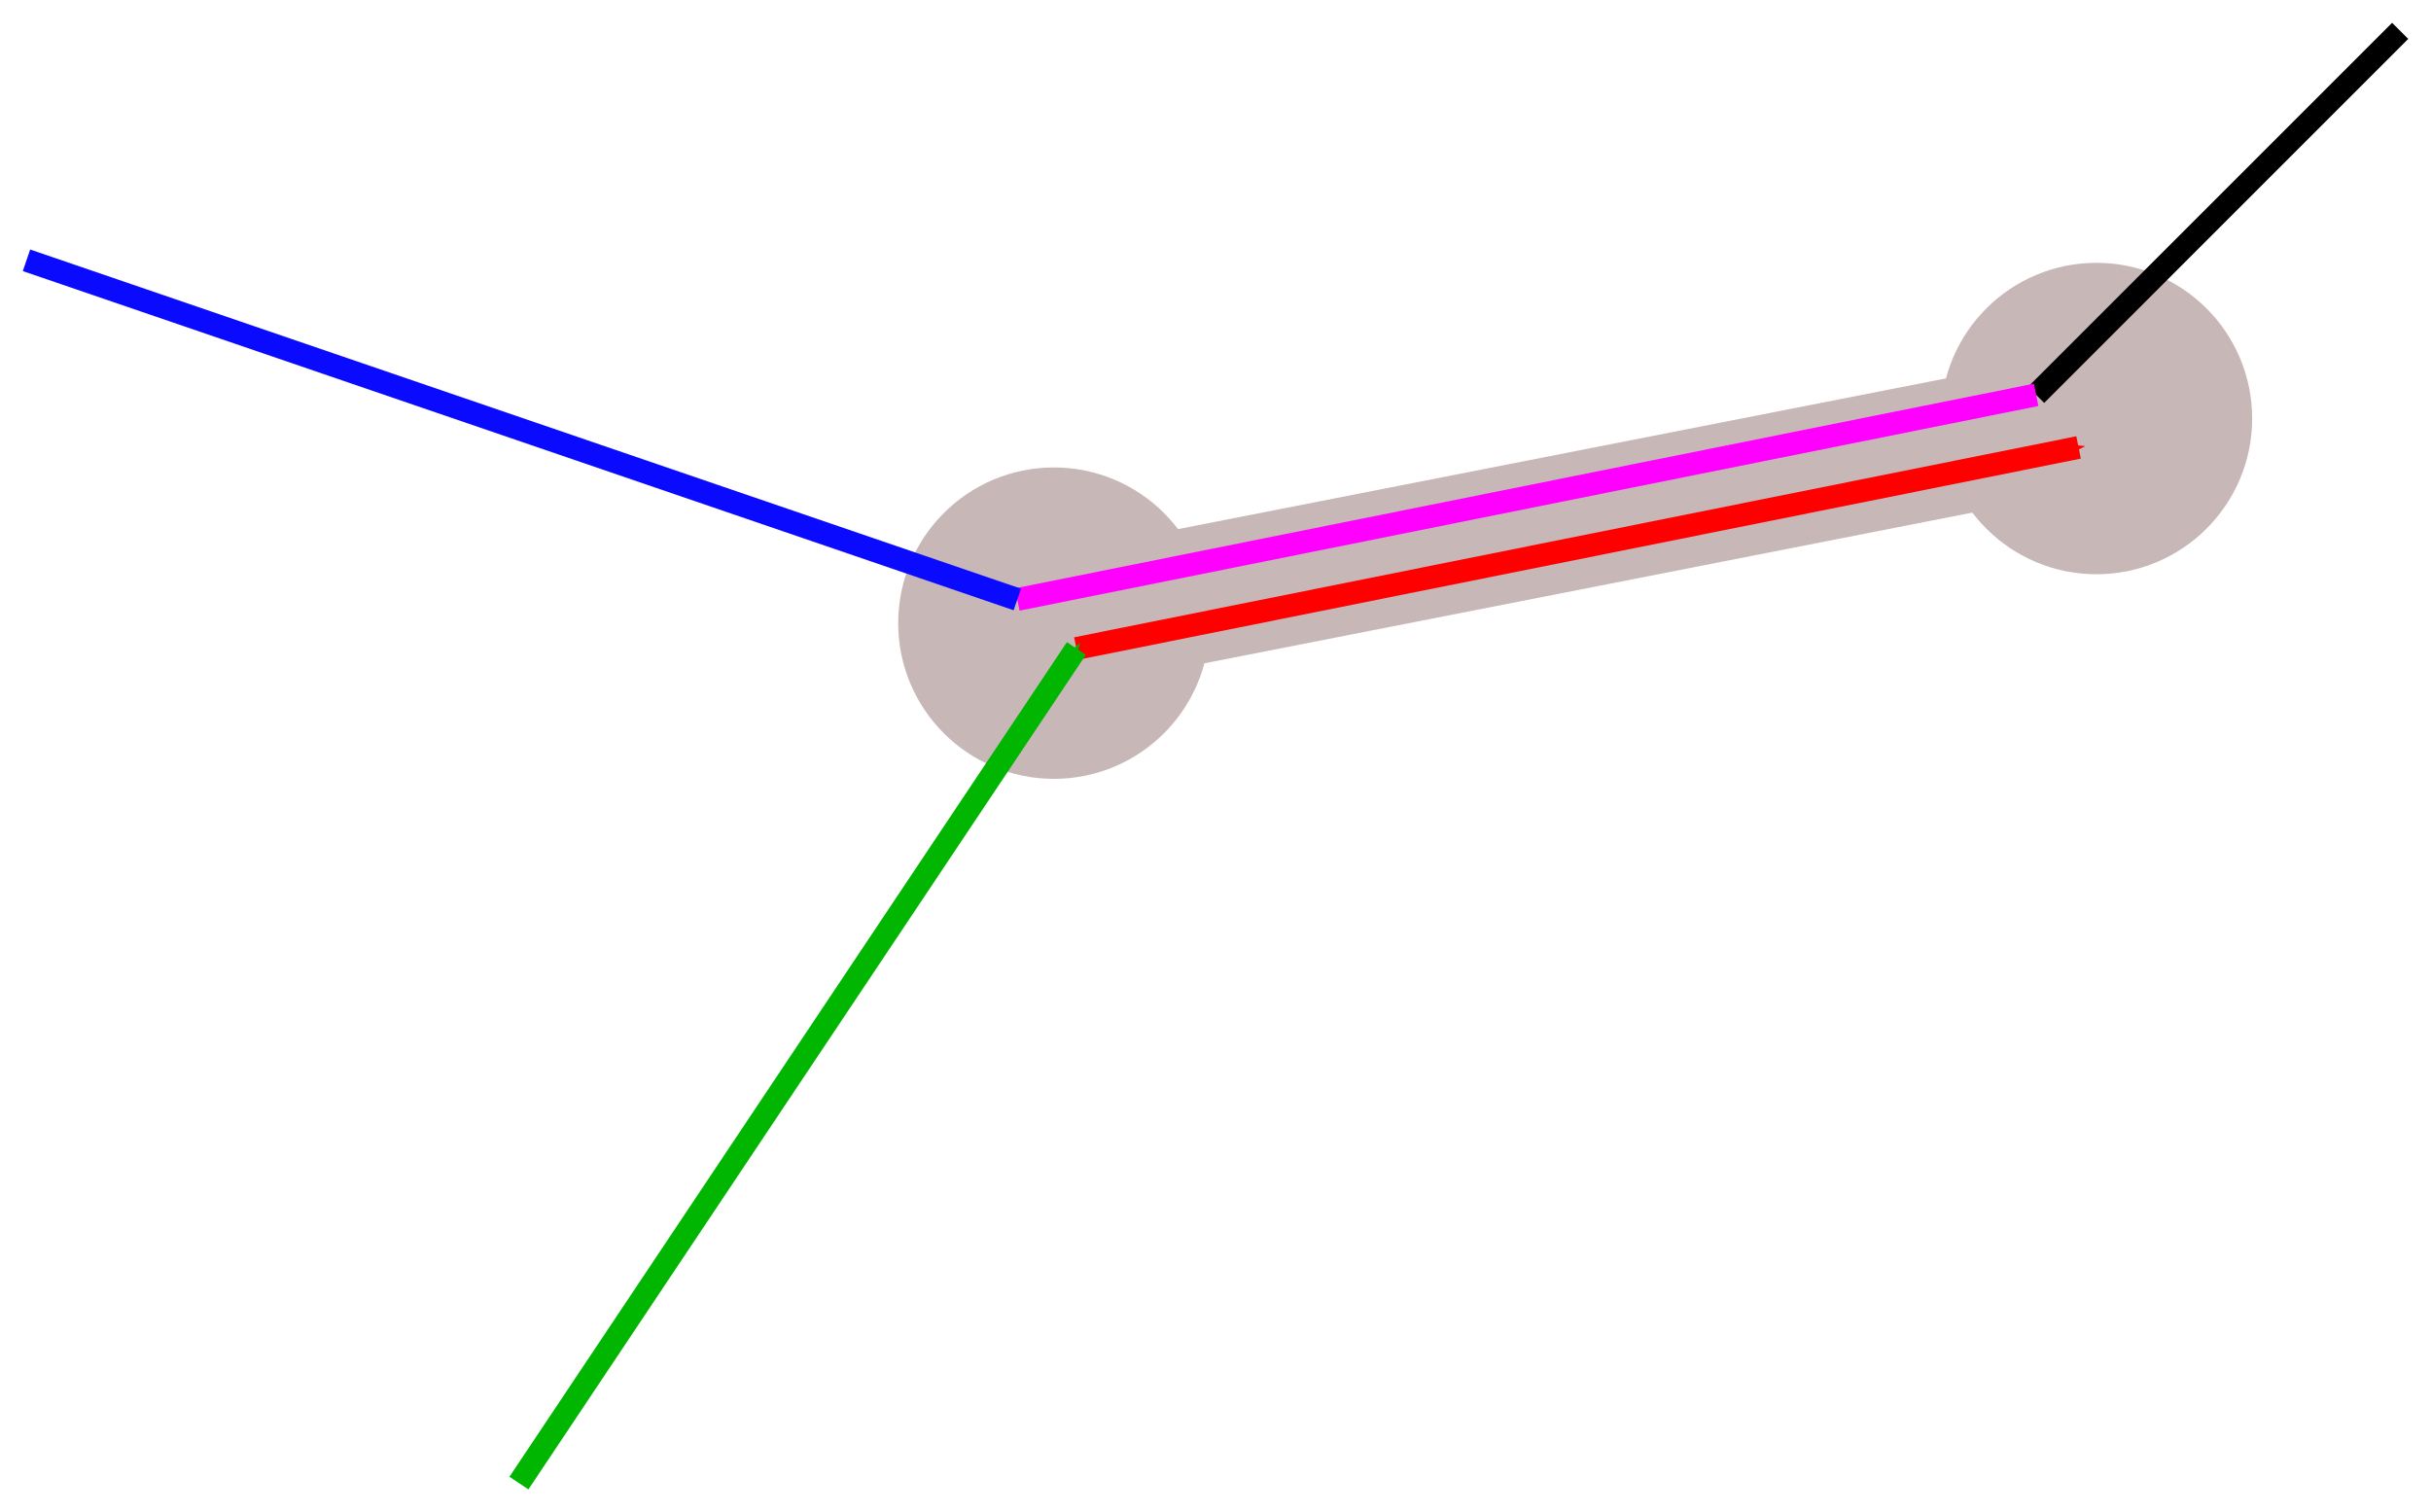 <?xml version="1.0" encoding="UTF-8" standalone="no"?>
<svg
   xmlns:dc="http://purl.org/dc/elements/1.1/"
   xmlns:cc="http://creativecommons.org/ns#"
   xmlns:rdf="http://www.w3.org/1999/02/22-rdf-syntax-ns#"
   xmlns:svg="http://www.w3.org/2000/svg"
   xmlns="http://www.w3.org/2000/svg"
   xmlns:sodipodi="http://sodipodi.sourceforge.net/DTD/sodipodi-0.dtd"
   xmlns:inkscape="http://www.inkscape.org/namespaces/inkscape"
   sodipodi:docname="relative_order_normal.svg"
   inkscape:version="1.0 (4035a4fb49, 2020-05-01)"
   id="svg8"
   version="1.1"
   viewBox="0 0 106.647 66.343"
   height="66.343mm"
   width="106.647mm">
  <defs
     id="defs2">
    <marker
       inkscape:isstock="true"
       style="overflow:visible"
       id="Arrow2Send"
       refX="0"
       refY="0"
       orient="auto"
       inkscape:stockid="Arrow2Send">
      <path
         transform="matrix(-0.3,0,0,-0.3,0.69,0)"
         d="M 8.719,4.034 -2.207,0.016 8.719,-4.002 c -1.745,2.372 -1.735,5.617 -6e-7,8.035 z"
         style="fill:#0a0aff;fill-opacity:1;fill-rule:evenodd;stroke:#0a0aff;stroke-width:0.625;stroke-linejoin:round;stroke-opacity:1"
         id="path973" />
    </marker>
    <marker
       inkscape:stockid="Arrow1Send"
       orient="auto"
       refY="0"
       refX="0"
       id="marker2042"
       style="overflow:visible"
       inkscape:isstock="true">
      <path
         id="path2040"
         d="M 0,0 5,-5 -12.5,0 5,5 Z"
         style="fill:#00b600;fill-opacity:1;fill-rule:evenodd;stroke:#00b600;stroke-width:1pt;stroke-opacity:1"
         transform="matrix(-0.2,0,0,-0.2,-1.2,0)" />
    </marker>
    <marker
       inkscape:collect="always"
       inkscape:isstock="true"
       style="overflow:visible"
       id="Arrow1Send"
       refX="0"
       refY="0"
       orient="auto"
       inkscape:stockid="Arrow1Send">
      <path
         transform="matrix(-0.2,0,0,-0.2,-1.2,0)"
         style="fill:#ff0000;fill-opacity:1;fill-rule:evenodd;stroke:#ff0000;stroke-width:1pt;stroke-opacity:1"
         d="M 0,0 5,-5 -12.5,0 5,5 Z"
         id="path955" />
    </marker>
    <marker
       inkscape:isstock="true"
       style="overflow:visible"
       id="Arrow1Mend"
       refX="0"
       refY="0"
       orient="auto"
       inkscape:stockid="Arrow1Mend">
      <path
         transform="matrix(-0.4,0,0,-0.4,-4,0)"
         style="fill:#00b600;fill-opacity:1;fill-rule:evenodd;stroke:#00b600;stroke-width:1pt;stroke-opacity:1"
         d="M 0,0 5,-5 -12.5,0 5,5 Z"
         id="path949" />
    </marker>
    <marker
       inkscape:isstock="true"
       style="overflow:visible"
       id="DotL"
       refX="0"
       refY="0"
       orient="auto"
       inkscape:stockid="DotL">
      <path
         transform="matrix(0.8,0,0,0.8,5.92,0.8)"
         style="fill:#c8b7b7;fill-opacity:1;fill-rule:evenodd;stroke:#c8b7b7;stroke-width:1pt;stroke-opacity:1"
         d="m -2.5,-1 c 0,2.76 -2.24,5 -5,5 -2.76,0 -5,-2.24 -5,-5 0,-2.76 2.24,-5 5,-5 2.76,0 5,2.24 5,5 z"
         id="path1001" />
    </marker>
  </defs>
  <sodipodi:namedview
     inkscape:window-maximized="1"
     inkscape:window-y="472"
     inkscape:window-x="-9"
     inkscape:window-height="1361"
     inkscape:window-width="2560"
     fit-margin-right="1"
     fit-margin-bottom="1"
     fit-margin-left="1"
     fit-margin-top="1"
     inkscape:snap-global="false"
     inkscape:snap-object-midpoints="false"
     showgrid="false"
     inkscape:document-rotation="0"
     inkscape:current-layer="layer1"
     inkscape:document-units="mm"
     inkscape:cy="248.07296"
     inkscape:cx="101.89067"
     inkscape:zoom="1.979899"
     inkscape:pageshadow="2"
     inkscape:pageopacity="0.0"
     borderopacity="1.0"
     bordercolor="#666666"
     pagecolor="#ffffff"
     id="base" />
  <g
     transform="translate(-17.454,-63.753)"
     id="layer1"
     inkscape:groupmode="layer"
     inkscape:label="Layer 1">
    <circle
       r="6.331"
       cy="82.115"
       cx="109.424"
       id="path1896"
       style="fill:#c8b7b7;fill-opacity:1;stroke:#c8b7b7;stroke-width:1;stroke-linecap:round;stroke-linejoin:miter;stroke-miterlimit:4;stroke-dasharray:none;stroke-opacity:1;paint-order:normal" />
    <circle
       style="fill:#c8b7b7;fill-opacity:1;stroke:#c8b7b7;stroke-width:1;stroke-linecap:round;stroke-linejoin:miter;stroke-miterlimit:4;stroke-dasharray:none;stroke-opacity:1;paint-order:normal"
       id="path1896-1"
       cx="63.689"
       cy="91.092"
       r="6.331" />
    <path
       sodipodi:nodetypes="cc"
       id="path1966"
       d="M 109.424,82.115 63.689,91.092"
       style="fill:none;stroke:#c8b7b7;stroke-width:6;stroke-linecap:butt;stroke-linejoin:miter;stroke-miterlimit:4;stroke-dasharray:none;stroke-opacity:1" />
    <path
       id="path1978"
       d="m 106.778,81.076 15.97,-15.969"
       style="fill:none;stroke:#000000;stroke-width:1;stroke-linecap:butt;stroke-linejoin:miter;stroke-miterlimit:4;stroke-dasharray:none;stroke-opacity:1" />
    <path
       id="path2794"
       d="M 62.083,90.053 106.778,81.076"
       style="fill:none;stroke:#ff00ff;stroke-width:1;stroke-linecap:butt;stroke-linejoin:miter;stroke-miterlimit:4;stroke-dasharray:none;stroke-opacity:1" />
    <path
       id="path1976"
       d="M 18.616,75.173 62.083,90.053"
       style="fill:none;stroke:#0a0aff;stroke-width:1;stroke-linecap:butt;stroke-linejoin:miter;stroke-miterlimit:4;stroke-dasharray:none;stroke-opacity:1" />
    <path
       id="path1986"
       d="M 64.674,92.203 108.64,83.383"
       style="fill:none;stroke:#ff0000;stroke-width:1;stroke-linecap:butt;stroke-linejoin:miter;stroke-miterlimit:4;stroke-dasharray:none;stroke-opacity:1;marker-end:url(#Arrow1Send)" />
    <path
       id="path1984"
       d="M 40.219,128.819 64.674,92.203"
       style="fill:none;stroke:#00b600;stroke-width:1;stroke-linecap:butt;stroke-linejoin:miter;stroke-miterlimit:4;stroke-dasharray:none;stroke-opacity:1;marker-end:url(#marker2042)" />
  </g>
</svg>
